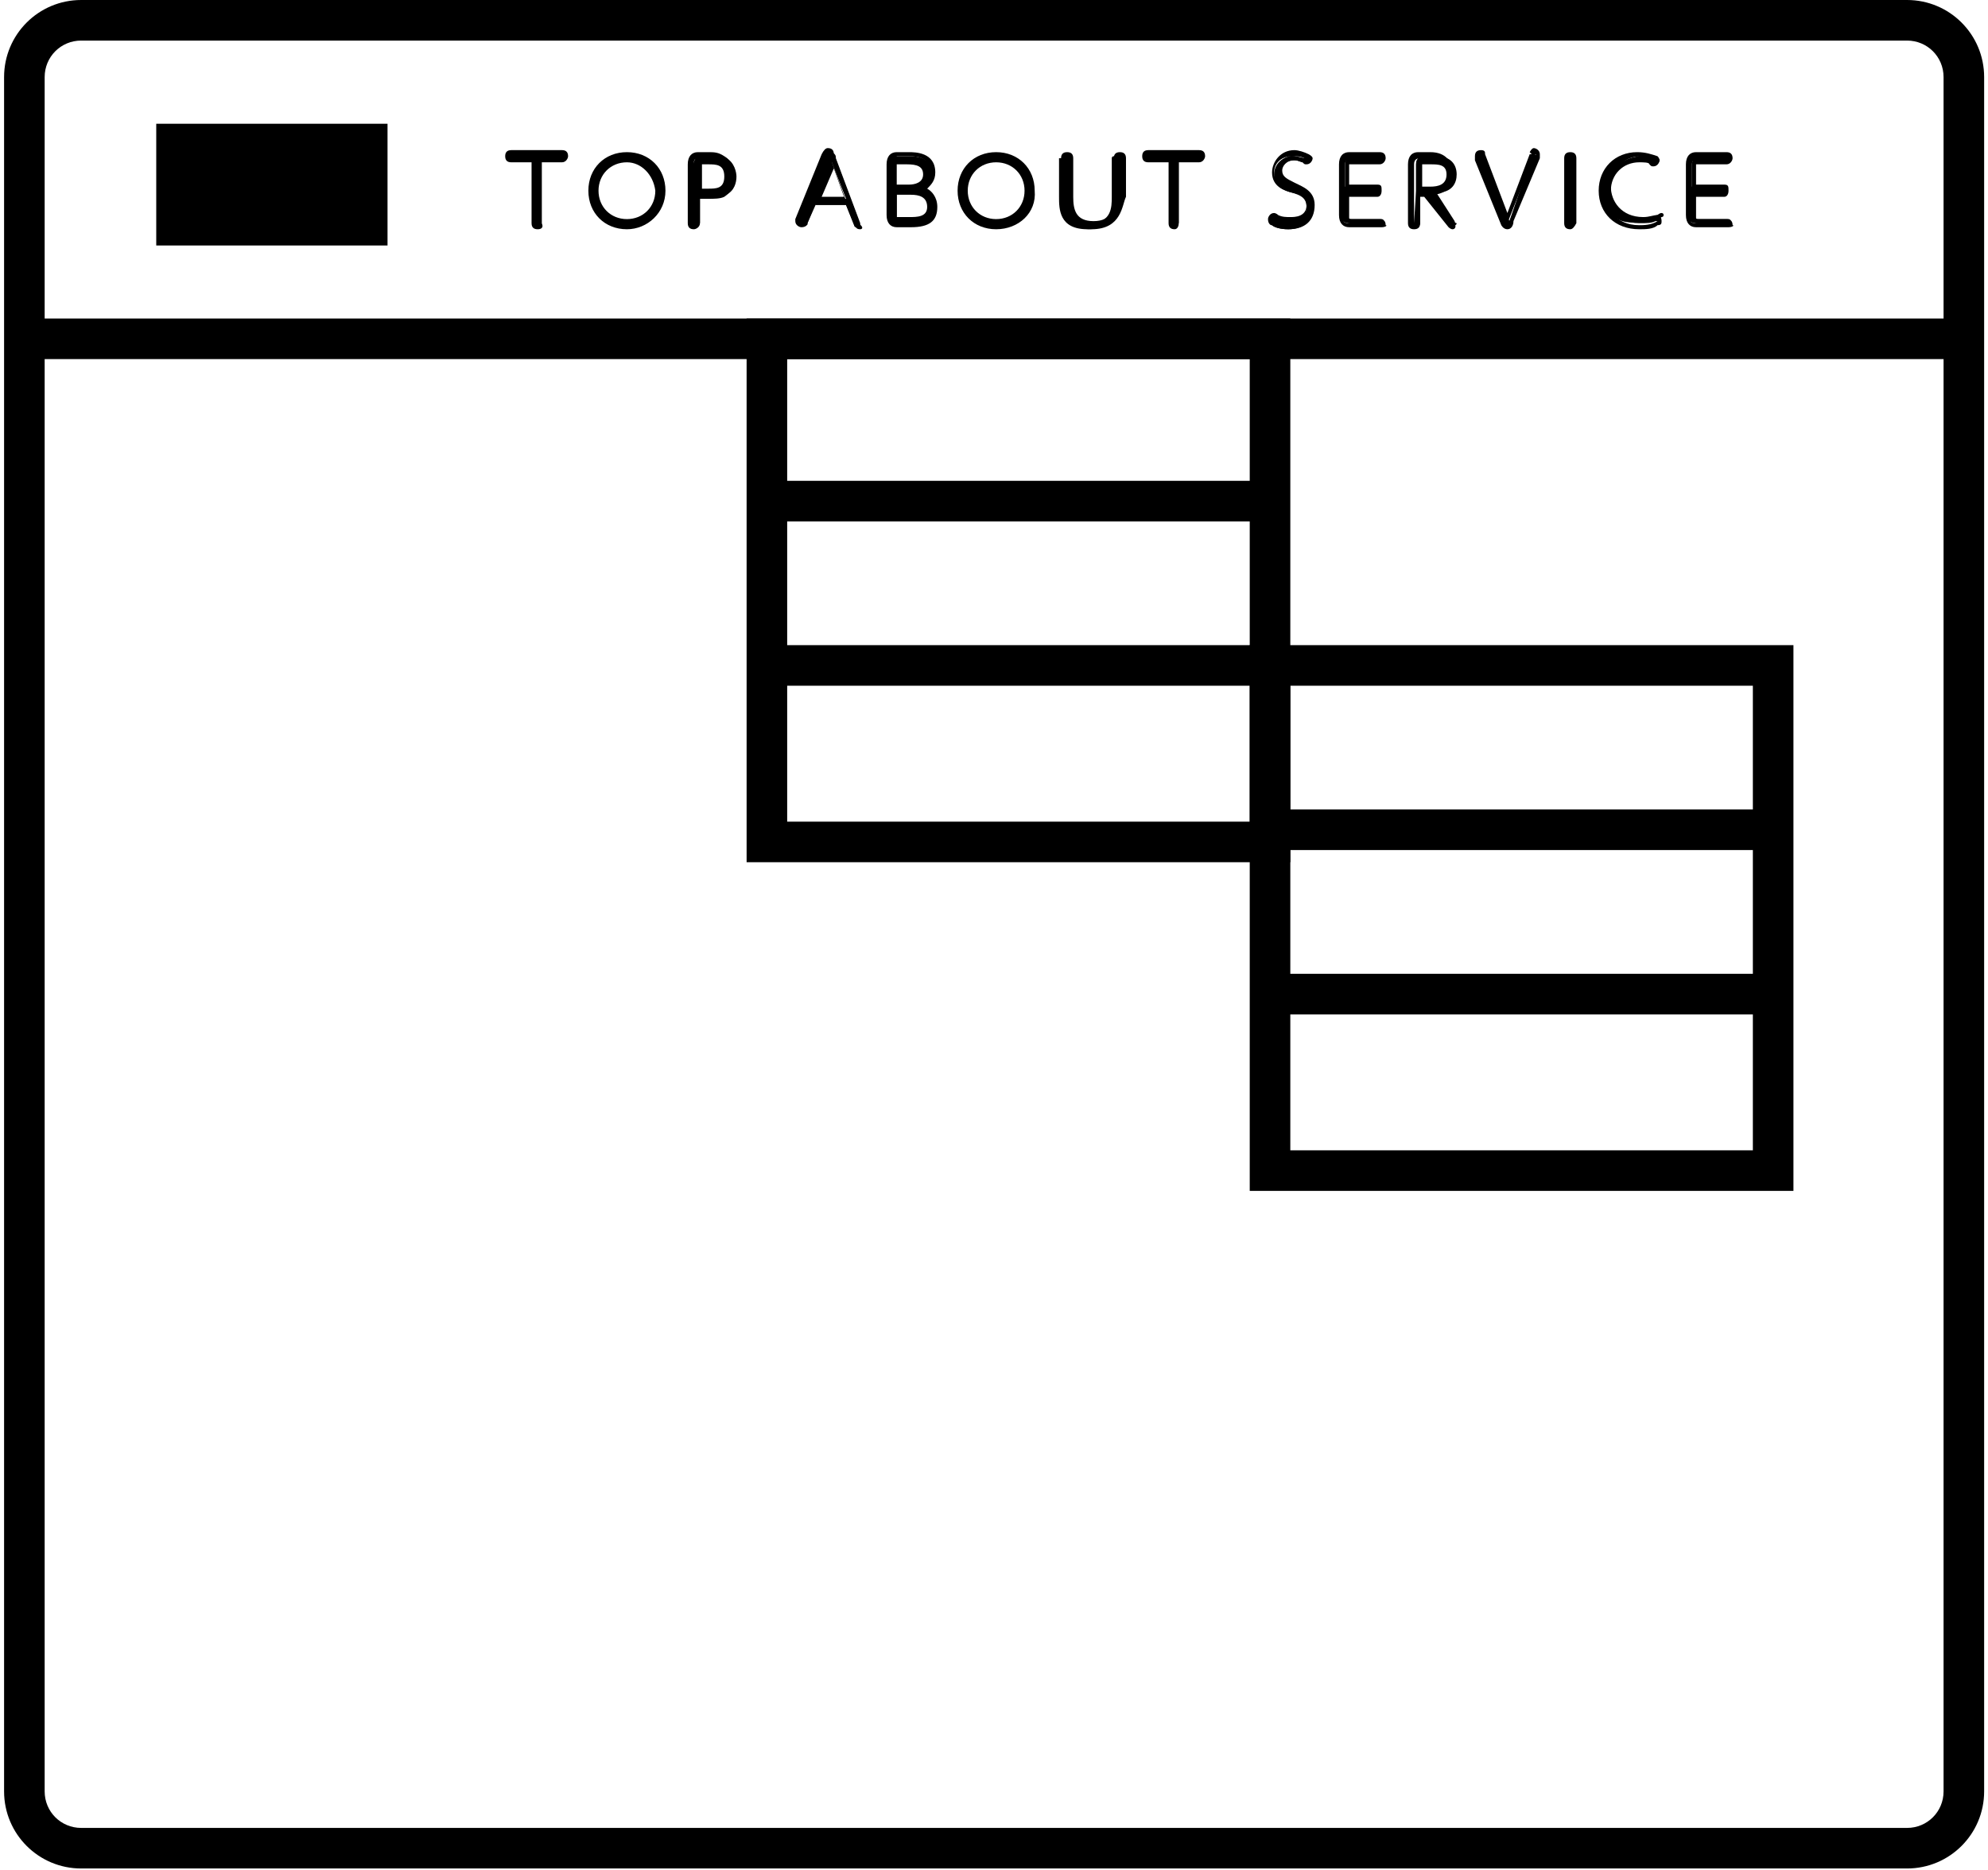 <?xml version="1.0" encoding="UTF-8"?> <svg xmlns="http://www.w3.org/2000/svg" width="237" height="223" viewBox="0 0 237 223" fill="none"><path d="M227.35 222.789H9.678C4.599 222.789 0.487 218.677 0.487 213.597V9.192C0.487 4.112 4.599 0 9.678 0H227.35C232.429 0 236.54 4.112 236.54 9.192V213.597C236.54 218.677 232.429 222.789 227.35 222.789ZM9.678 4.838C7.259 4.838 5.324 6.773 5.324 9.192V213.597C5.324 216.016 7.259 217.951 9.678 217.951H227.35C229.768 217.951 231.703 216.016 231.703 213.597V9.192C231.703 6.773 229.768 4.838 227.35 4.838H9.678V4.838Z" fill="black"></path><path d="M64.579 26.609C64.579 26.851 64.338 26.851 64.338 26.851C64.096 26.851 64.096 26.851 64.096 26.609V19.11H61.435C60.952 19.11 60.952 19.11 60.952 18.868C60.952 18.626 60.952 18.626 61.194 18.626H67.24C67.482 18.626 67.482 18.868 67.482 18.868C67.482 19.11 67.482 19.11 67.24 19.11H64.579V26.609V26.609Z" fill="black"></path><path d="M64.096 27.335C63.612 27.335 63.37 27.093 63.37 26.609V19.352H60.952C60.468 19.352 60.226 19.11 60.226 18.626C60.226 18.142 60.468 17.901 60.952 17.901H66.998C67.482 17.901 67.724 18.142 67.724 18.626C67.724 18.868 67.482 19.352 66.998 19.352H64.579V26.609C64.821 27.093 64.579 27.335 64.096 27.335ZM61.194 18.868H64.096V26.609V18.868H66.998H61.194Z" fill="black"></path><path d="M74.738 18.384C77.156 18.384 79.091 20.078 79.091 22.738C79.091 25.157 77.156 27.093 74.738 27.093C72.319 27.093 70.384 25.399 70.384 22.738C70.384 20.32 72.319 18.384 74.738 18.384ZM74.738 26.367C76.672 26.367 78.365 24.674 78.365 22.738C78.365 20.803 76.914 19.11 74.738 19.11C72.803 19.11 71.11 20.803 71.11 22.738C71.11 24.674 72.561 26.367 74.738 26.367Z" fill="black"></path><path d="M74.738 27.335C72.077 27.335 70.142 25.399 70.142 22.738C70.142 20.078 72.077 18.142 74.738 18.142C77.398 18.142 79.333 20.078 79.333 22.738C79.333 25.399 77.156 27.335 74.738 27.335ZM74.738 18.626C72.319 18.626 70.626 20.32 70.626 22.738C70.626 24.916 72.319 26.851 74.738 26.851C77.156 26.851 78.849 25.157 78.849 22.738C78.607 20.32 76.914 18.626 74.738 18.626ZM74.738 26.609C72.561 26.609 70.868 24.916 70.868 22.738C70.868 20.561 72.561 18.868 74.738 18.868C76.914 18.868 78.607 20.561 78.607 22.738C78.607 24.916 76.914 26.609 74.738 26.609ZM74.738 19.352C72.803 19.352 71.352 20.803 71.352 22.738C71.352 24.674 72.803 26.125 74.738 26.125C76.672 26.125 78.124 24.674 78.124 22.738C77.882 20.803 76.431 19.352 74.738 19.352Z" fill="black"></path><path d="M83.203 26.609C83.203 26.851 82.961 26.851 82.961 26.851C82.719 26.851 82.719 26.851 82.719 26.609V19.594C82.719 19.352 82.719 18.626 83.686 18.626H84.895C85.621 18.626 86.105 18.626 86.588 18.868C87.556 19.352 87.798 20.561 87.798 21.045C87.798 21.771 87.556 22.738 86.588 23.222C86.105 23.464 85.621 23.464 84.895 23.464H83.444V26.609H83.203ZM84.412 22.738C85.137 22.738 86.588 22.738 86.588 21.045C86.588 19.352 85.137 19.352 84.412 19.352H83.686C83.444 19.352 83.203 19.352 83.203 19.836V22.98H84.412V22.738Z" fill="black"></path><path d="M82.719 27.335C82.235 27.335 81.993 27.093 81.993 26.609V19.594C81.993 18.626 82.477 18.142 83.203 18.142H84.412C85.137 18.142 85.621 18.142 86.347 18.626C87.556 19.352 87.556 20.561 87.556 21.045C87.556 22.255 87.072 22.98 86.347 23.464C85.863 23.706 85.137 23.706 84.412 23.706H83.444V26.609C83.444 27.093 82.961 27.335 82.719 27.335ZM83.444 18.868C82.719 18.868 82.719 19.11 82.719 19.594V26.609V22.98H84.412C84.895 22.98 85.379 22.98 85.863 22.738C86.588 22.497 86.83 21.771 86.83 20.803C86.83 20.32 86.588 19.352 85.863 19.11C85.379 18.868 84.895 18.868 84.412 18.868H83.444ZM84.412 22.98H82.719V19.594C82.719 19.11 82.961 18.868 83.444 18.868H84.17C84.895 18.868 86.83 18.868 86.83 21.045C86.83 22.98 85.137 22.98 84.412 22.98ZM83.444 22.497H84.412C85.379 22.497 86.347 22.497 86.347 21.045C86.347 19.594 85.379 19.594 84.412 19.594H83.686V22.497H83.444Z" fill="black"></path><path d="M97.23 24.19L96.263 26.609C96.263 26.851 96.263 26.851 96.021 26.851C95.779 26.851 95.537 26.851 95.537 26.609V26.367L98.681 18.626C98.681 18.384 98.923 18.142 99.165 18.142C99.649 18.384 99.649 18.626 99.649 18.868L102.551 26.609V26.851C102.551 27.093 102.309 27.093 102.067 27.093C101.826 27.093 101.826 26.851 101.826 26.851L100.858 24.432H97.23V24.19ZM100.858 23.706L99.165 19.352L97.472 23.706H100.858Z" fill="black"></path><path d="M102.551 27.335C102.067 27.335 102.067 27.093 101.826 26.851L100.858 24.432H97.23L96.263 26.609C96.263 26.851 96.021 27.093 95.537 27.093C95.296 27.093 94.812 26.851 94.812 26.367V26.125L97.956 18.384C98.198 17.901 98.44 17.659 98.681 17.659C99.165 17.659 99.407 17.901 99.407 18.384L102.309 26.125C102.309 26.367 102.309 26.367 102.309 26.609C103.035 27.093 102.793 27.335 102.551 27.335ZM96.989 23.948H101.342L102.309 26.609L99.165 18.868C99.165 18.868 99.165 18.626 98.923 18.626L100.858 23.948H96.989L98.923 18.626C98.923 18.626 98.923 18.626 98.681 18.868L95.779 26.609V26.851L96.989 23.948ZM97.956 23.464H100.616L99.407 20.078L97.956 23.464Z" fill="black"></path><path d="M106.905 26.851C105.937 26.851 105.937 26.125 105.937 25.883V19.594C105.937 19.352 105.937 18.626 106.905 18.626H108.356C109.081 18.626 111.016 18.626 111.016 20.561C111.016 21.771 110.291 22.255 109.807 22.497C110.291 22.738 111.258 22.98 111.258 24.674C111.258 26.851 109.081 26.851 108.356 26.851H106.905V26.851ZM108.598 22.255C109.081 22.255 110.533 22.255 110.533 20.803C110.533 19.352 109.323 19.352 108.356 19.352H107.147C106.905 19.352 106.663 19.352 106.663 19.836V22.497H108.598V22.255ZM106.663 25.883C106.663 26.125 106.905 26.367 107.147 26.367H108.598C109.323 26.367 111.016 26.367 111.016 24.674C111.016 22.98 109.323 22.98 108.84 22.98H106.905V25.883H106.663Z" fill="black"></path><path d="M108.598 27.093H106.905C106.179 27.093 105.695 26.609 105.695 25.641V19.594C105.695 18.626 106.179 18.142 106.905 18.142H108.356C109.081 18.142 111.5 18.142 111.5 20.561C111.5 21.529 111.016 22.013 110.532 22.497C111.016 22.738 111.742 23.464 111.742 24.674C111.742 26.367 110.774 27.093 108.598 27.093ZM106.905 18.868C106.421 18.868 106.179 19.11 106.179 19.594V25.883C106.179 26.367 106.179 26.609 106.905 26.609H108.598C109.807 26.609 111.258 26.367 111.258 24.674C111.258 23.948 111.016 23.464 110.774 23.222C111.016 23.464 111.258 23.948 111.258 24.674C111.258 26.609 109.323 26.609 108.598 26.609H107.146C106.905 26.609 106.421 26.609 106.421 25.883V19.594C106.421 19.11 106.663 18.868 106.905 18.868H108.356C109.323 18.868 110.774 18.868 110.774 20.561C110.774 20.803 110.774 21.287 110.532 21.529C110.774 21.287 110.774 21.045 110.774 20.32C110.774 18.868 109.565 18.626 108.356 18.626H106.905V18.868ZM106.905 25.883C106.905 25.883 107.146 25.883 106.905 25.883H108.356C109.323 25.883 110.532 25.883 110.532 24.674C110.532 23.464 109.565 23.222 108.598 23.222H106.905V25.883ZM108.598 22.497C108.839 22.497 109.081 22.497 109.081 22.497H109.323C109.323 22.497 108.839 22.497 108.598 22.497ZM106.905 22.013H108.356C109.081 22.013 110.049 21.771 110.049 20.803C110.049 19.836 109.323 19.594 108.114 19.594H106.905V22.013Z" fill="black"></path><path d="M118.756 18.384C121.174 18.384 123.109 20.078 123.109 22.738C123.109 25.157 121.174 27.093 118.756 27.093C116.337 27.093 114.402 25.399 114.402 22.738C114.644 20.32 116.337 18.384 118.756 18.384ZM118.756 26.367C120.691 26.367 122.384 24.674 122.384 22.738C122.384 20.803 120.932 19.11 118.756 19.11C116.821 19.11 115.128 20.803 115.128 22.738C115.128 24.674 116.821 26.367 118.756 26.367Z" fill="black"></path><path d="M118.756 27.335C116.095 27.335 114.16 25.399 114.16 22.738C114.16 20.078 116.095 18.142 118.756 18.142C121.416 18.142 123.351 20.078 123.351 22.738C123.593 25.399 121.416 27.335 118.756 27.335ZM118.756 18.626C116.337 18.626 114.644 20.32 114.644 22.738C114.644 24.916 116.337 26.851 118.756 26.851C121.174 26.851 122.867 25.157 122.867 22.738C122.867 20.32 121.174 18.626 118.756 18.626ZM118.756 26.609C116.579 26.609 114.886 24.916 114.886 22.738C114.886 20.561 116.579 18.868 118.756 18.868C120.932 18.868 122.625 20.561 122.625 22.738C122.625 24.916 121.174 26.609 118.756 26.609ZM118.756 19.352C116.821 19.352 115.37 20.803 115.37 22.738C115.37 24.674 116.821 26.125 118.756 26.125C120.691 26.125 122.142 24.674 122.142 22.738C122.142 20.803 120.691 19.352 118.756 19.352Z" fill="black"></path><path d="M126.737 18.868C126.737 18.626 126.979 18.626 126.979 18.626C127.221 18.626 127.221 18.626 127.221 18.868V23.464C127.221 24.674 127.221 26.609 129.881 26.609C132.541 26.609 132.541 24.674 132.541 23.464V18.868C132.541 18.626 132.783 18.626 132.783 18.626C133.025 18.626 133.025 18.626 133.025 18.868V23.464C133.025 24.674 133.025 27.335 129.639 27.335C126.253 27.335 126.253 24.916 126.253 23.464V18.868H126.737Z" fill="black"></path><path d="M130.123 27.335C126.495 27.335 126.495 24.432 126.495 23.222V18.868C126.495 18.384 126.737 18.142 127.221 18.142C127.704 18.142 127.946 18.384 127.946 18.868V23.464C127.946 24.916 128.188 26.367 130.365 26.367C132.542 26.367 132.783 24.916 132.783 23.464V18.868C132.783 18.384 133.025 18.142 133.509 18.142C133.993 18.142 134.235 18.384 134.235 18.868V23.464C133.751 24.432 133.751 27.335 130.123 27.335ZM126.979 18.626V23.222C126.979 24.916 127.463 26.609 130.123 26.609C132.783 26.609 133.267 24.916 133.267 23.222V18.868V23.464C133.267 24.674 133.267 26.851 130.123 26.851C126.979 26.851 126.979 24.432 126.979 23.464V18.626Z" fill="black"></path><path d="M140.281 26.609C140.281 26.851 140.039 26.851 140.039 26.851C139.797 26.851 139.797 26.851 139.797 26.609V19.11H137.137C136.895 19.11 136.895 18.868 136.895 18.868C136.895 18.626 136.895 18.626 137.137 18.626H143.183C143.425 18.626 143.425 18.868 143.425 18.868C143.425 19.11 143.425 19.11 143.183 19.11H140.523V26.609H140.281Z" fill="black"></path><path d="M140.039 27.335C139.555 27.335 139.313 27.093 139.313 26.609V19.352H136.895C136.411 19.352 136.169 19.11 136.169 18.626C136.169 18.142 136.411 17.901 136.895 17.901H142.941C143.425 17.901 143.667 18.142 143.667 18.626C143.667 18.868 143.425 19.352 142.941 19.352H140.523V26.609C140.523 27.093 140.281 27.335 140.039 27.335ZM136.895 18.868H139.797V26.609V18.868H142.699H136.895Z" fill="black"></path><path d="M152.132 26.125C152.616 26.367 153.1 26.367 153.583 26.367C154.551 26.367 155.76 25.883 155.76 24.674C155.76 23.464 154.792 23.222 154.067 22.98C153.099 22.738 151.89 22.255 151.89 20.803C151.89 19.594 152.858 18.626 154.309 18.626C154.792 18.626 155.276 18.868 155.76 18.868C155.76 18.868 156.002 18.868 156.002 19.11C156.002 19.352 155.76 19.352 155.76 19.352H155.518C155.276 19.352 154.792 19.11 154.309 19.11C153.099 19.11 152.616 19.836 152.616 20.803C152.616 21.771 153.583 22.255 154.309 22.497C155.276 22.738 156.486 23.222 156.486 24.916C156.486 26.367 155.276 27.335 153.583 27.335C152.616 27.335 151.89 27.093 151.648 26.851C151.406 26.851 151.406 26.609 151.406 26.609C151.406 26.367 151.648 26.367 151.648 26.367C151.648 25.883 151.89 25.883 152.132 26.125Z" fill="black"></path><path d="M153.583 27.335C152.616 27.335 151.89 27.093 151.648 26.851C151.406 26.851 151.165 26.609 151.165 26.125C151.165 25.883 151.406 25.399 151.89 25.399C151.89 25.399 152.132 25.399 152.374 25.641C152.858 25.883 153.341 25.883 153.825 25.883C154.309 25.883 155.76 25.883 155.76 24.432C155.76 23.464 155.276 23.222 154.067 22.98C153.099 22.738 151.648 22.255 151.648 20.561C151.648 19.352 152.616 17.901 154.309 17.901C154.792 17.901 155.518 18.142 156.002 18.384C156.002 18.384 156.485 18.626 156.485 18.868C156.485 19.11 156.244 19.594 155.76 19.594C155.518 19.594 155.518 19.594 155.276 19.352C155.034 19.352 154.792 19.11 154.309 19.11C153.341 19.11 152.858 19.836 152.858 20.32C152.858 21.045 153.341 21.287 154.309 21.771C155.276 22.255 156.727 22.738 156.727 24.432C156.727 26.367 155.518 27.335 153.583 27.335ZM151.648 26.125C151.648 26.367 151.648 26.367 151.648 26.125C152.132 26.367 152.616 26.609 153.583 26.609C154.792 26.609 156.002 26.125 156.002 24.674C156.002 23.222 155.034 22.98 154.067 22.497C153.099 22.255 152.132 21.771 152.132 20.561C152.132 19.594 152.858 18.626 154.067 18.626C154.551 18.626 155.034 18.868 155.276 18.868C155.518 18.868 155.518 18.868 155.518 18.868C155.034 18.626 154.551 18.626 154.067 18.626C152.616 18.626 151.89 19.594 151.89 20.561C151.89 21.771 152.858 22.255 153.825 22.497C154.792 22.738 155.76 23.222 155.76 24.674C155.76 26.125 154.551 26.609 153.341 26.609C152.858 26.609 152.132 26.367 151.648 26.125V26.125C151.648 26.367 151.648 26.367 151.648 26.125Z" fill="black"></path><path d="M164.225 22.255C164.467 22.255 164.467 22.497 164.467 22.497C164.467 22.738 164.467 22.738 164.225 22.738H160.597V25.641C160.597 25.883 160.839 26.125 161.081 26.125H164.709C164.951 26.125 164.951 26.367 164.951 26.367C164.951 26.609 164.951 26.609 164.709 26.609H160.839C159.872 26.609 159.872 25.883 159.872 25.641V19.594C159.872 19.352 159.872 18.626 160.839 18.626H164.467C164.709 18.626 164.709 18.868 164.709 18.868C164.709 19.11 164.709 19.11 164.467 19.11H160.839C160.597 19.11 160.355 19.11 160.355 19.594V22.255H164.225V22.255Z" fill="black"></path><path d="M164.709 27.093H160.839C160.113 27.093 159.63 26.609 159.63 25.641V19.594C159.63 18.626 160.113 18.142 160.839 18.142H164.467C164.951 18.142 165.192 18.384 165.192 18.868C165.192 19.11 164.951 19.594 164.467 19.594H160.839V22.013H164.225C164.709 22.013 164.709 22.255 164.709 22.738C164.709 23.222 164.467 23.464 164.225 23.464H160.839V26.125H164.467C164.951 26.125 165.192 26.367 165.192 26.851C165.434 26.851 165.192 27.093 164.709 27.093ZM160.839 18.868C160.355 18.868 160.113 19.11 160.113 19.594V25.883C160.113 26.367 160.113 26.609 160.839 26.609H164.709H161.081C160.839 26.609 160.355 26.609 160.355 25.883V22.497H164.225H160.355V19.594C160.355 19.11 160.597 18.868 160.839 18.868H164.467H160.839Z" fill="black"></path><path d="M173.415 26.367C173.415 26.609 173.657 26.609 173.657 26.609C173.657 26.851 173.415 26.851 173.415 26.851C173.173 26.851 173.173 26.851 173.173 26.609L170.271 22.98H169.304V26.609C169.304 26.851 169.062 26.851 169.062 26.851C168.82 26.851 168.82 26.851 168.82 26.609V19.594C168.82 19.352 168.82 18.626 169.787 18.626H171.238C172.931 18.626 173.657 19.594 173.657 20.803C173.657 21.771 173.173 22.98 171.238 22.98L173.415 26.367ZM170.513 22.497C170.997 22.497 172.69 22.497 172.69 20.803C172.69 19.11 171.238 19.11 170.513 19.11H169.545C169.304 19.11 169.062 19.11 169.062 19.594V22.497H170.513Z" fill="black"></path><path d="M173.173 27.335C172.932 27.335 172.69 27.093 172.69 27.093L169.787 23.464H169.304V26.609C169.304 27.093 169.062 27.335 168.578 27.335C168.094 27.335 167.853 27.093 167.853 26.609V19.594C167.853 18.626 168.336 18.142 169.062 18.142H170.513C172.448 18.142 173.173 19.352 173.173 20.803C173.173 22.013 172.69 22.98 170.997 23.222L173.173 26.125L172.932 26.367L173.173 26.125C173.173 26.367 173.415 26.367 173.415 26.609C173.657 27.093 173.415 27.335 173.173 27.335ZM168.82 22.738H170.271L173.173 26.609L173.415 26.367L173.173 26.609L170.271 22.738H170.755C172.69 22.738 172.932 21.287 172.932 20.803C172.932 19.594 172.206 18.868 170.755 18.868H169.304C168.82 18.868 168.578 19.11 168.578 19.594V26.609L168.82 22.738ZM170.513 22.738H168.82V19.594C168.82 19.11 169.062 18.868 169.546 18.868H170.513C170.997 18.868 172.932 18.868 172.932 20.803C172.932 22.013 171.964 22.738 170.513 22.738ZM169.304 22.255H170.513C171.48 22.255 172.448 22.013 172.448 20.803C172.448 19.594 171.48 19.594 170.513 19.594H169.546V22.255H169.304Z" fill="black"></path><path d="M182.606 18.626C182.606 18.626 182.606 18.384 182.848 18.384C183.09 18.384 183.332 18.626 183.332 18.626V18.868L180.188 26.609C180.188 26.851 179.946 27.093 179.704 27.093C179.462 27.093 179.22 26.851 179.22 26.609L176.076 18.868V18.626C176.076 18.384 176.318 18.384 176.56 18.384C176.802 18.384 176.802 18.384 176.802 18.626L179.946 26.367L182.606 18.626Z" fill="black"></path><path d="M179.704 27.335C179.22 27.335 178.978 26.851 178.978 26.851L175.834 19.11C175.834 19.11 175.834 18.868 175.834 18.626C175.834 18.142 176.076 17.901 176.56 17.901C177.043 17.901 177.043 18.142 177.043 18.384L179.704 25.399L182.364 18.384H182.606L182.364 18.142C182.364 18.142 182.606 17.659 182.848 17.659C183.09 17.659 183.573 17.901 183.573 18.384C183.573 18.626 183.573 18.626 183.573 18.868L180.429 26.367C180.429 26.851 180.187 27.335 179.704 27.335ZM182.606 18.626H182.848L179.704 26.609C179.704 26.609 179.704 26.609 179.946 26.367L183.09 18.626C183.09 18.626 183.09 18.626 183.09 18.384L182.606 18.626ZM176.318 18.626C176.318 18.626 176.318 18.868 176.318 18.626C176.318 18.868 176.318 18.868 176.318 18.626L179.462 26.609C179.462 26.609 179.462 26.851 179.704 26.851L176.318 18.626C176.318 18.626 176.318 18.868 176.318 18.626Z" fill="black"></path><path d="M186.718 18.868C186.718 18.626 186.959 18.626 186.959 18.626C187.201 18.626 187.201 18.868 187.201 18.868V26.609C187.201 26.851 186.959 26.851 186.959 26.851C186.718 26.851 186.718 26.609 186.718 26.609V18.868Z" fill="black"></path><path d="M187.201 27.335C186.717 27.335 186.476 27.093 186.476 26.609V18.868C186.476 18.384 186.717 18.142 187.201 18.142C187.685 18.142 187.927 18.384 187.927 18.868V26.609C187.685 27.093 187.443 27.335 187.201 27.335ZM187.201 18.626V26.609V18.626Z" fill="black"></path><path d="M191.071 22.738C191.071 20.32 192.764 18.384 195.424 18.384C196.392 18.384 197.117 18.626 197.601 18.868C197.843 18.868 197.843 19.11 197.843 19.11C197.843 19.352 197.601 19.352 197.601 19.352C197.601 19.352 197.359 19.352 197.359 19.11C196.634 18.626 195.908 18.626 195.666 18.626C193.489 18.626 192.038 20.32 192.038 22.255C192.038 23.948 193.248 25.883 195.908 25.883C196.634 25.883 197.117 25.641 197.601 25.641C197.601 25.641 197.843 25.399 198.085 25.399C198.085 25.399 198.327 25.399 198.327 25.641C198.327 25.883 198.085 25.883 198.085 25.883C197.359 26.367 196.392 26.367 195.666 26.367C192.764 27.093 191.071 25.157 191.071 22.738Z" fill="black"></path><path d="M195.424 27.335C192.522 27.335 190.587 25.399 190.587 22.738C190.587 20.078 192.522 18.142 195.182 18.142C196.15 18.142 196.875 18.384 197.601 18.626C197.843 18.868 197.843 19.11 197.843 19.11C197.843 19.352 197.601 19.836 197.117 19.836C196.875 19.836 196.875 19.836 196.634 19.594C196.634 19.352 195.908 19.352 195.424 19.352C193.489 19.352 192.038 20.803 192.038 22.738C192.038 24.432 193.006 26.125 195.424 26.125C196.15 26.125 196.634 25.883 197.117 25.883C197.359 25.641 197.601 25.641 197.601 25.641C197.843 25.641 198.085 25.883 198.085 26.367C198.085 26.609 198.085 26.851 197.601 26.851C197.117 27.335 196.15 27.335 195.424 27.335ZM195.424 18.626C193.006 18.626 191.313 20.32 191.313 22.738C191.313 24.674 192.522 26.851 195.424 26.851C195.908 26.851 196.875 26.851 197.601 26.367H197.359C196.875 26.609 196.392 26.609 195.424 26.609C192.522 26.609 191.313 24.432 191.313 22.738C191.555 20.32 193.248 18.868 195.424 18.626C195.908 18.626 196.634 18.626 197.359 19.11C196.875 18.868 196.15 18.626 195.424 18.626Z" fill="black"></path><path d="M205.582 22.255C205.824 22.255 205.824 22.497 205.824 22.497C205.824 22.738 205.824 22.738 205.582 22.738H201.955V25.641C201.955 25.883 202.196 26.125 202.438 26.125H206.066C206.308 26.125 206.308 26.367 206.308 26.367C206.308 26.609 206.308 26.609 206.066 26.609H202.196C201.229 26.609 201.229 25.883 201.229 25.641V19.594C201.229 19.352 201.229 18.626 202.196 18.626H205.824C206.066 18.626 206.066 18.868 206.066 18.868C206.066 19.11 206.066 19.11 205.824 19.11H202.196C201.955 19.11 201.713 19.11 201.713 19.594V22.255H205.582V22.255Z" fill="black"></path><path d="M206.066 27.093H202.196C201.471 27.093 200.987 26.609 200.987 25.641V19.594C200.987 18.626 201.471 18.142 202.196 18.142H205.824C206.308 18.142 206.55 18.384 206.55 18.868C206.55 19.11 206.308 19.594 205.824 19.594H202.196V22.013H205.582C206.066 22.013 206.066 22.255 206.066 22.738C206.066 23.222 205.824 23.464 205.582 23.464H202.196V26.125H205.824C206.308 26.125 206.55 26.367 206.55 26.851C206.792 26.851 206.55 27.093 206.066 27.093ZM202.196 18.868C201.713 18.868 201.471 19.11 201.471 19.594V25.883C201.471 26.367 201.471 26.609 202.196 26.609H206.066H202.438C202.196 26.609 201.713 26.609 201.713 25.883V22.497H205.582H201.713V19.594C201.713 19.11 201.954 18.868 202.196 18.868H205.824H202.196Z" fill="black"></path><path d="M46.199 14.756H18.627V29.27H46.199V14.756Z" fill="black"></path><path d="M234.363 37.978H3.389V42.816H234.363V37.978Z" fill="black"></path><path d="M153.825 102.807H89.007V37.978H153.825V102.807V102.807ZM93.844 97.969H148.988V42.816H93.844V97.969Z" fill="black"></path><path d="M151.406 57.33H91.426V62.168H151.406V57.33Z" fill="black"></path><path d="M151.406 76.924H91.426V81.762H151.406V76.924Z" fill="black"></path><path d="M213.806 141.995H148.988V76.924H213.806V141.995ZM153.825 137.157H208.968V81.762H153.825V137.157Z" fill="black"></path><path d="M211.387 96.518H151.406V101.356H211.387V96.518Z" fill="black"></path><path d="M211.387 116.112H151.406V120.95H211.387V116.112Z" fill="black"></path></svg> 